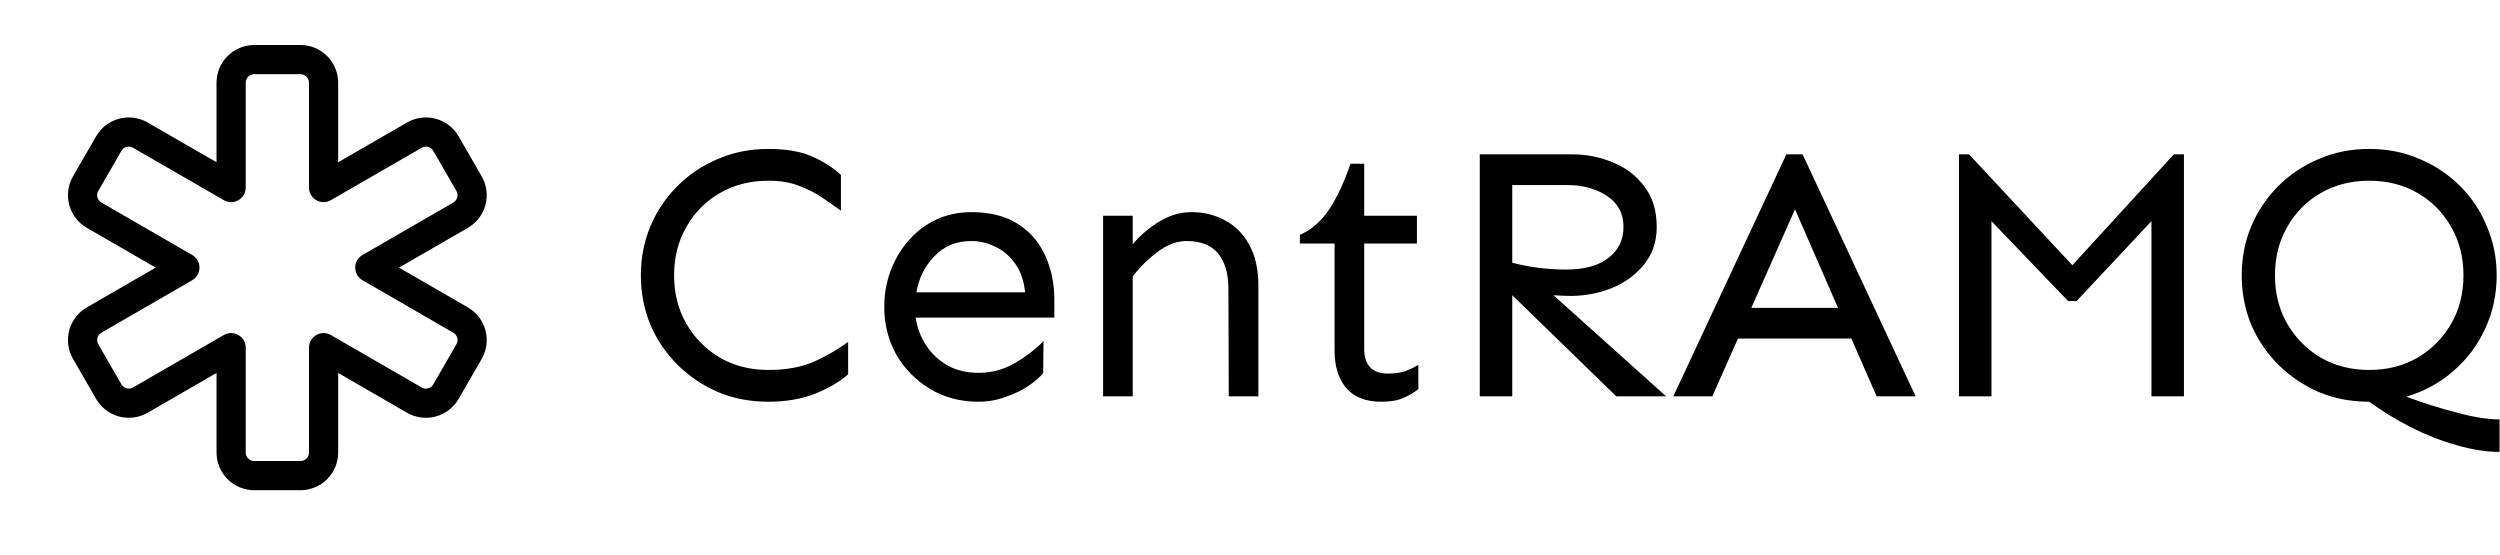 <svg width="640" height="142" viewBox="0 0 640 142" fill="none" xmlns="http://www.w3.org/2000/svg">
<path d="M76.918 15.259C78.487 15.259 79.992 15.882 81.102 16.992C82.211 18.101 82.835 19.606 82.835 21.175V48.008L106.075 34.594C107.434 33.81 109.049 33.597 110.565 34.003C112.081 34.41 113.373 35.401 114.158 36.76L120.074 47.008C120.859 48.367 121.071 49.981 120.665 51.497C120.259 53.013 119.268 54.305 117.909 55.09L94.674 68.509L117.909 81.934C119.268 82.718 120.259 84.011 120.665 85.526C121.071 87.042 120.859 88.657 120.074 90.016L114.158 100.264C113.373 101.622 112.081 102.614 110.565 103.02C109.049 103.426 107.434 103.214 106.075 102.429L82.835 89.004V115.842C82.835 117.411 82.211 118.916 81.102 120.026C79.992 121.135 78.487 121.759 76.918 121.759H65.085C63.516 121.759 62.011 121.135 60.901 120.026C59.791 118.916 59.168 117.411 59.168 115.842V89.004L35.927 102.423C34.569 103.208 32.954 103.42 31.438 103.014C29.922 102.608 28.63 101.616 27.845 100.258L21.929 90.01C21.144 88.651 20.931 87.036 21.337 85.52C21.744 84.005 22.735 82.712 24.094 81.928L47.329 68.509L24.094 55.09C22.735 54.305 21.744 53.013 21.337 51.497C20.931 49.981 21.144 48.367 21.929 47.008L27.845 36.76C28.63 35.401 29.922 34.41 31.438 34.003C32.954 33.597 34.569 33.81 35.927 34.594L59.168 48.008V21.175C59.168 19.606 59.791 18.101 60.901 16.992C62.011 15.882 63.516 15.259 65.085 15.259H76.918Z" stroke="black" stroke-width="7.474" stroke-linecap="round" stroke-linejoin="round"/>
<path d="M196.695 38.129C201.194 38.129 204.861 38.746 207.696 39.978C210.593 41.211 213.12 42.813 215.277 44.786V53.938C213.921 52.952 212.38 51.873 210.655 50.702C208.991 49.531 207.018 48.514 204.738 47.651C202.519 46.727 199.838 46.265 196.695 46.265C192.073 46.265 187.943 47.312 184.307 49.408C180.671 51.504 177.805 54.4 175.709 58.098C173.614 61.734 172.566 65.864 172.566 70.486C172.566 75.109 173.614 79.238 175.709 82.874C177.805 86.51 180.671 89.407 184.307 91.564C187.943 93.66 192.073 94.707 196.695 94.707C201.441 94.707 205.478 93.937 208.806 92.396C212.196 90.794 214.969 89.161 217.126 87.496V95.817C214.969 97.727 212.134 99.391 208.621 100.809C205.17 102.165 201.194 102.843 196.695 102.843C192.011 102.843 187.697 102.011 183.752 100.347C179.808 98.621 176.357 96.279 173.398 93.321C170.44 90.362 168.129 86.942 166.465 83.059C164.862 79.115 164.061 74.924 164.061 70.486C164.061 66.049 164.862 61.888 166.465 58.006C168.129 54.061 170.44 50.61 173.398 47.651C176.357 44.693 179.808 42.382 183.752 40.718C187.697 38.992 192.011 38.129 196.695 38.129ZM248.651 54.308C253.397 54.308 257.341 55.294 260.484 57.266C263.627 59.238 265.969 61.919 267.51 65.309C269.113 68.699 269.914 72.52 269.914 76.773V81.302H234.414C234.784 83.891 235.677 86.264 237.095 88.421C238.512 90.578 240.361 92.304 242.642 93.598C244.922 94.831 247.541 95.447 250.5 95.447C253.828 95.447 256.94 94.615 259.837 92.951C262.734 91.225 265.168 89.346 267.14 87.312L267.048 95.54C266.185 96.587 264.891 97.697 263.165 98.868C261.501 99.977 259.56 100.901 257.341 101.641C255.184 102.442 252.903 102.843 250.5 102.843C245.816 102.843 241.656 101.733 238.019 99.515C234.383 97.296 231.517 94.368 229.422 90.732C227.388 87.034 226.371 82.997 226.371 78.621C226.371 74.246 227.326 70.209 229.237 66.511C231.147 62.813 233.767 59.855 237.095 57.636C240.485 55.417 244.337 54.308 248.651 54.308ZM248.651 61.703C244.83 61.703 241.686 62.998 239.221 65.586C236.756 68.113 235.215 71.195 234.599 74.831H262.426C262.117 71.811 261.255 69.346 259.837 67.435C258.481 65.525 256.817 64.107 254.845 63.183C252.873 62.197 250.808 61.703 248.651 61.703ZM289.975 55.232V62.536C290.961 61.303 292.225 60.07 293.765 58.838C295.306 57.543 297.032 56.465 298.943 55.602C300.915 54.739 302.949 54.308 305.044 54.308C308.187 54.308 311.053 55.017 313.642 56.434C316.23 57.79 318.295 59.885 319.836 62.721C321.377 65.494 322.147 69.007 322.147 73.26V101.456H314.566L314.474 73.999C314.474 69.993 313.58 66.942 311.793 64.847C310.067 62.751 307.386 61.703 303.75 61.703C301.285 61.703 298.819 62.628 296.354 64.477C293.95 66.264 291.824 68.36 289.975 70.763V101.456H282.394V55.232H289.975ZM349.234 41.92V55.232H362.732V62.351H349.234V89.438C349.234 91.349 349.727 92.859 350.713 93.968C351.699 95.077 353.209 95.632 355.243 95.632C357.092 95.632 358.633 95.416 359.866 94.985C361.098 94.492 362.177 93.968 363.101 93.413V99.607C361.869 100.593 360.544 101.364 359.126 101.918C357.77 102.535 355.921 102.843 353.579 102.843C349.635 102.843 346.646 101.672 344.612 99.33C342.64 96.926 341.653 93.752 341.653 89.808V62.351H332.778V60.132C335.798 58.776 338.325 56.557 340.359 53.476C342.393 50.332 344.18 46.48 345.721 41.92H349.234ZM402.577 39.516C406.151 39.516 409.572 40.194 412.838 41.55C416.105 42.844 418.786 44.878 420.881 47.651C423.038 50.363 424.117 53.846 424.117 58.098C424.117 61.919 423.008 65.155 420.789 67.805C418.632 70.455 415.858 72.458 412.469 73.814C409.14 75.109 405.689 75.756 402.114 75.756C401.005 75.756 399.526 75.694 397.677 75.571L426.521 101.456H413.763L387.138 75.571V101.456H378.818V39.516H402.577ZM387.138 47.374V67.25C389.172 67.805 391.39 68.237 393.794 68.545C396.198 68.853 398.571 69.007 400.913 69.007C405.597 69.007 409.202 68.021 411.729 66.049C414.318 64.076 415.612 61.426 415.612 58.098C415.612 54.647 414.194 51.996 411.359 50.148C408.586 48.299 405.196 47.374 401.19 47.374H387.138ZM461.466 39.516L490.402 101.456H480.418L473.946 86.665H444.918L438.354 101.456H428.37L457.306 39.516H461.466ZM459.525 53.568L448.338 78.806H470.526L459.525 53.568ZM559.091 39.516V101.456H550.771V56.619L531.634 77.05H529.415L509.816 56.619V101.456H501.496V39.516H504.084L530.525 67.898L556.502 39.516H559.091ZM606.517 38.129C611.201 38.129 615.515 38.992 619.459 40.718C623.404 42.382 626.855 44.693 629.814 47.651C632.772 50.61 635.052 54.061 636.655 58.006C638.319 61.888 639.151 66.049 639.151 70.486C639.151 75.355 638.165 79.916 636.193 84.168C634.282 88.359 631.57 91.965 628.057 94.985C624.606 98.005 620.6 100.193 616.039 101.549C620.292 103.151 624.575 104.507 628.889 105.616C633.203 106.787 636.871 107.373 639.89 107.373V115.693C636.501 115.693 632.803 115.108 628.797 113.937C624.852 112.827 620.939 111.286 617.056 109.314C613.235 107.342 609.722 105.185 606.517 102.843C601.833 102.843 597.519 102.011 593.574 100.347C589.63 98.621 586.178 96.279 583.22 93.321C580.262 90.362 577.95 86.942 576.286 83.059C574.684 79.115 573.883 74.924 573.883 70.486C573.883 66.049 574.684 61.888 576.286 58.006C577.95 54.061 580.262 50.61 583.22 47.651C586.178 44.693 589.63 42.382 593.574 40.718C597.519 38.992 601.833 38.129 606.517 38.129ZM606.517 46.265C601.894 46.265 597.765 47.312 594.129 49.408C590.492 51.504 587.627 54.4 585.531 58.098C583.436 61.734 582.388 65.864 582.388 70.486C582.388 75.109 583.436 79.238 585.531 82.874C587.627 86.51 590.492 89.407 594.129 91.564C597.765 93.66 601.894 94.707 606.517 94.707C611.139 94.707 615.269 93.66 618.905 91.564C622.541 89.407 625.407 86.51 627.502 82.874C629.598 79.238 630.646 75.109 630.646 70.486C630.646 65.864 629.598 61.734 627.502 58.098C625.407 54.4 622.541 51.504 618.905 49.408C615.269 47.312 611.139 46.265 606.517 46.265Z" fill="black"/>
</svg>
